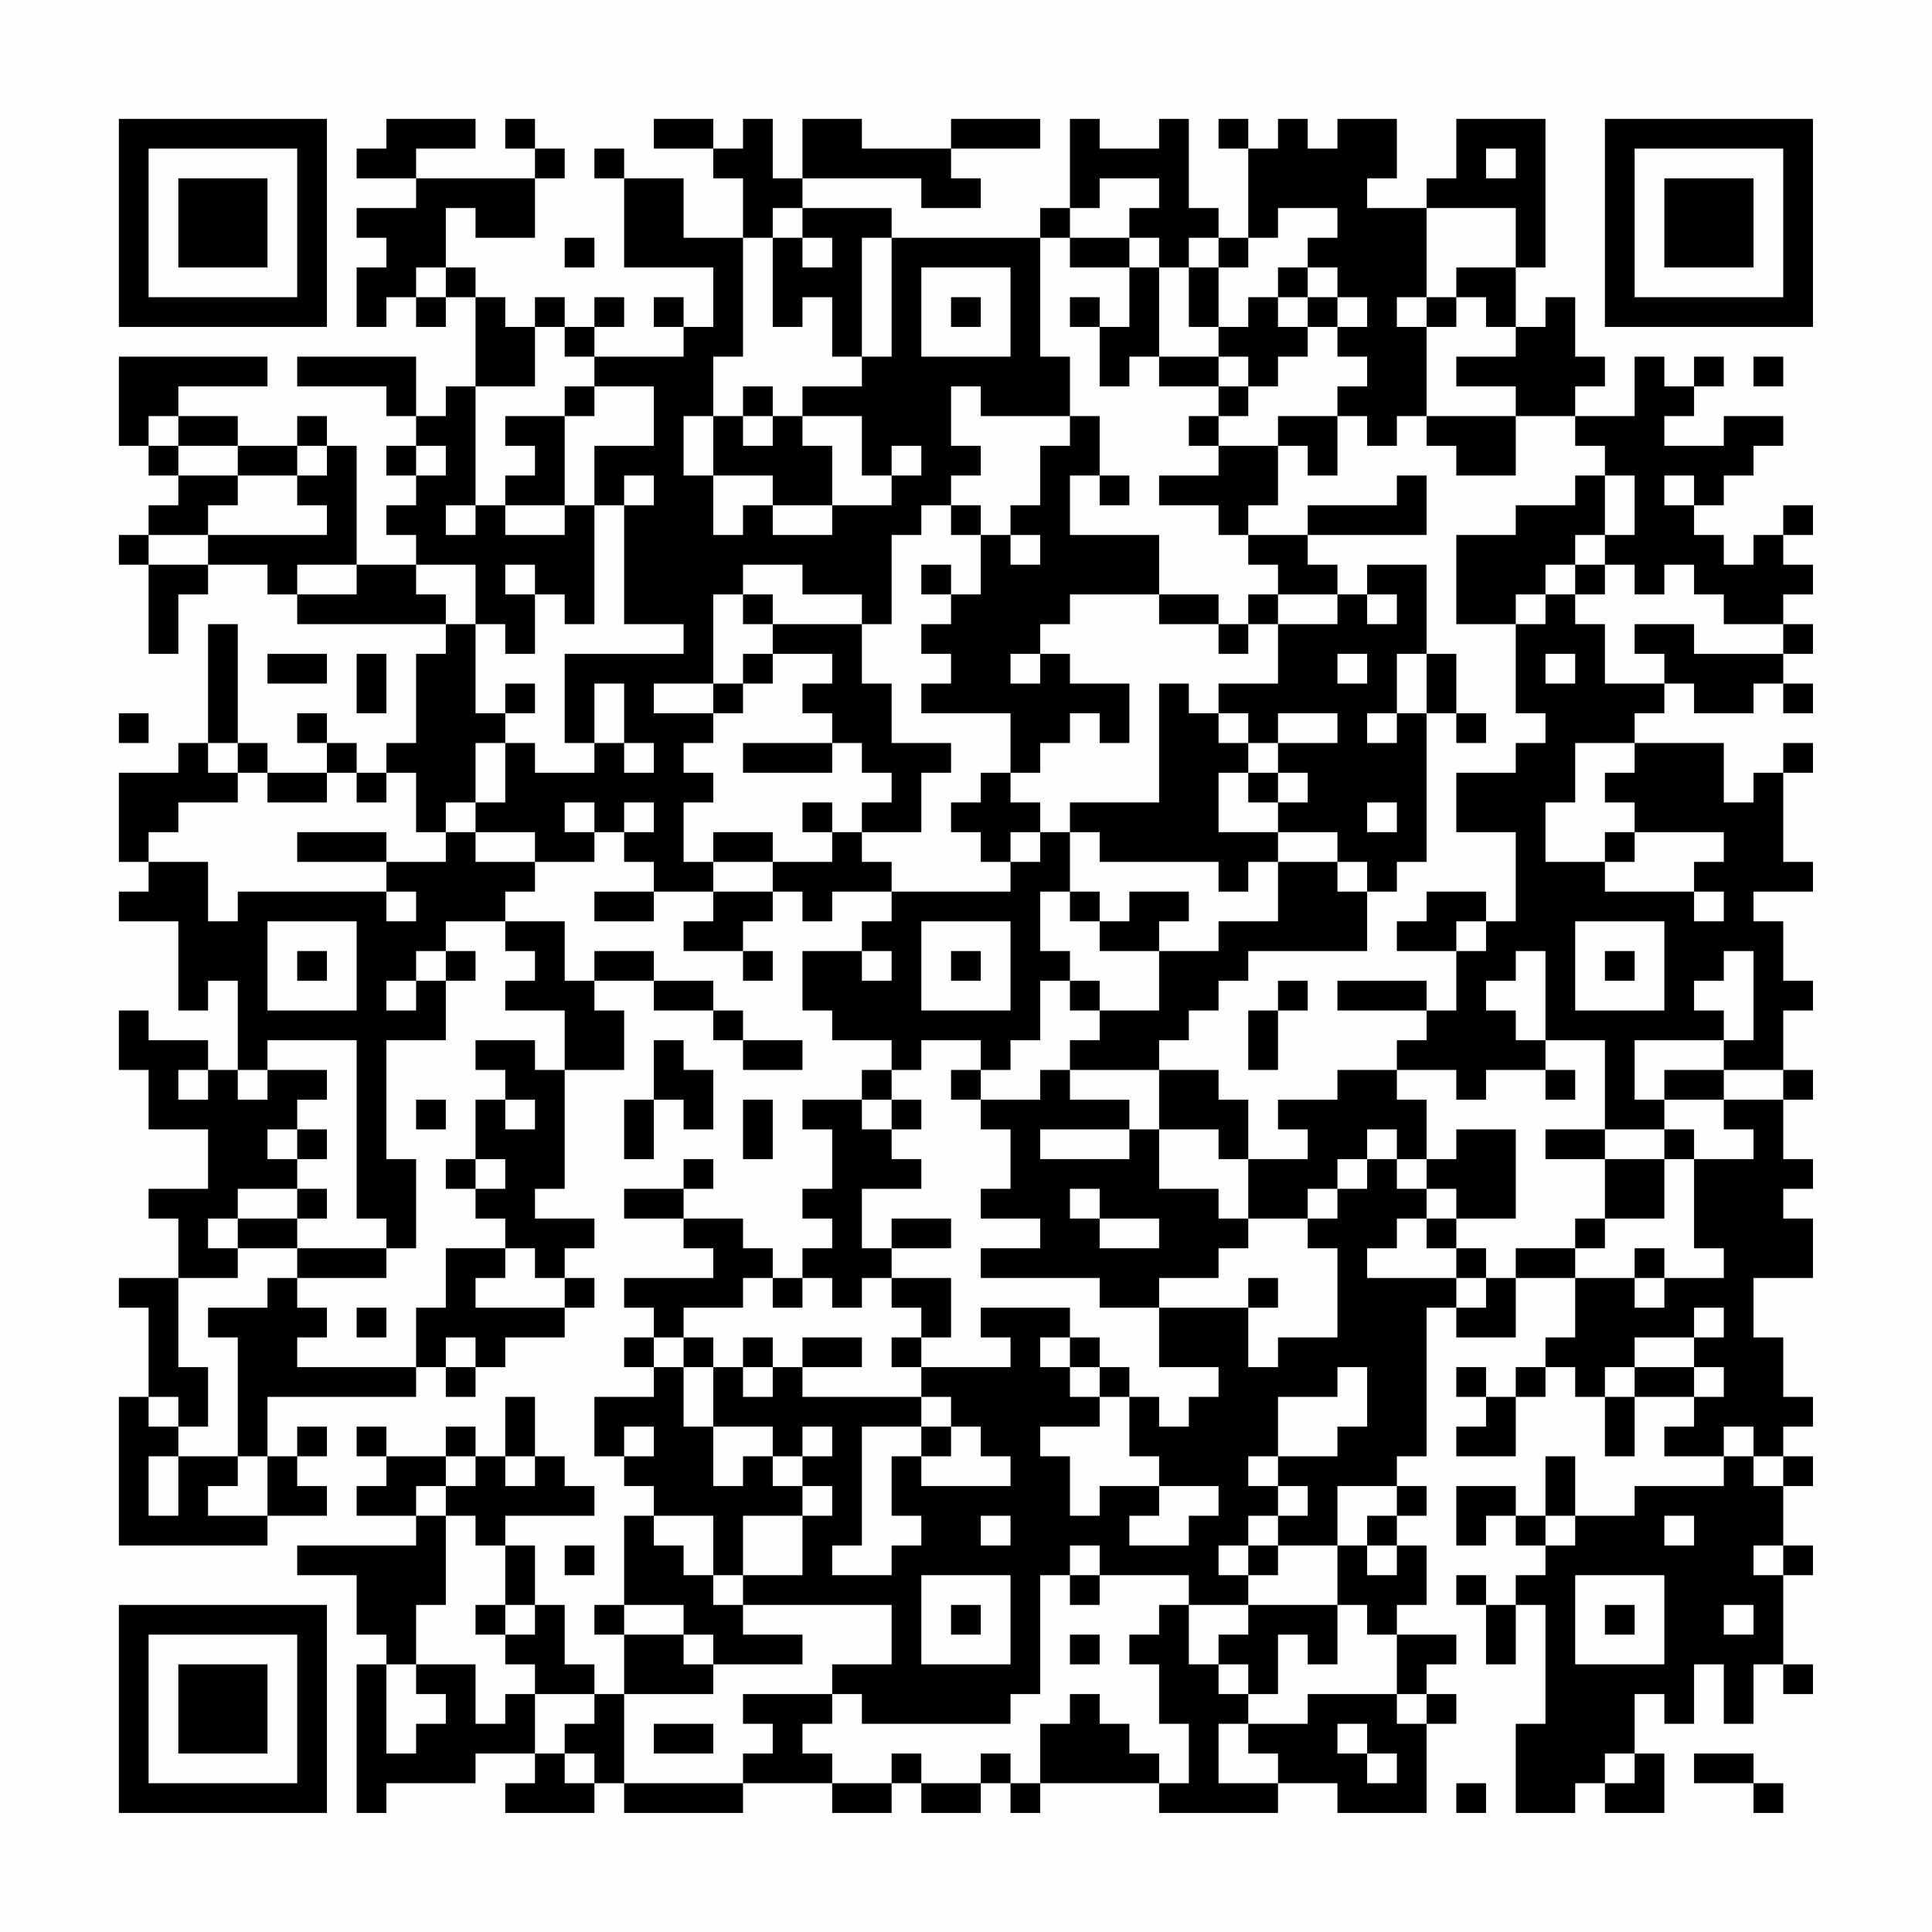 <?xml version="1.0" encoding="UTF-8"?>
<svg xmlns="http://www.w3.org/2000/svg" version="1.1" width="300" height="300" viewBox="0 0 300 300"><rect x="0" y="0" width="300" height="300" fill="#fefefe"/><g transform="scale(4.615)"><g transform="translate(4,4)"><path fill-rule="evenodd" d="M9 0L9 1L8 1L8 2L10 2L10 3L8 3L8 4L9 4L9 5L8 5L8 7L9 7L9 6L10 6L10 7L11 7L11 6L12 6L12 9L11 9L11 10L10 10L10 8L6 8L6 9L9 9L9 10L10 10L10 11L9 11L9 12L10 12L10 13L9 13L9 14L10 14L10 15L8 15L8 11L7 11L7 10L6 10L6 11L4 11L4 10L2 10L2 9L5 9L5 8L0 8L0 11L1 11L1 12L2 12L2 13L1 13L1 14L0 14L0 15L1 15L1 18L2 18L2 16L3 16L3 15L5 15L5 16L6 16L6 17L11 17L11 18L10 18L10 21L9 21L9 22L8 22L8 21L7 21L7 20L6 20L6 21L7 21L7 22L5 22L5 21L4 21L4 17L3 17L3 21L2 21L2 22L0 22L0 25L1 25L1 26L0 26L0 27L2 27L2 30L3 30L3 29L4 29L4 32L3 32L3 31L1 31L1 30L0 30L0 32L1 32L1 34L3 34L3 36L1 36L1 37L2 37L2 39L0 39L0 40L1 40L1 43L0 43L0 48L5 48L5 47L7 47L7 46L6 46L6 45L7 45L7 44L6 44L6 45L5 45L5 43L10 43L10 42L11 42L11 43L12 43L12 42L13 42L13 41L15 41L15 40L16 40L16 39L15 39L15 38L16 38L16 37L14 37L14 36L15 36L15 32L17 32L17 30L16 30L16 29L18 29L18 30L20 30L20 31L21 31L21 32L23 32L23 31L21 31L21 30L20 30L20 29L18 29L18 28L16 28L16 29L15 29L15 27L13 27L13 26L14 26L14 25L16 25L16 24L17 24L17 25L18 25L18 26L16 26L16 27L18 27L18 26L20 26L20 27L19 27L19 28L21 28L21 29L22 29L22 28L21 28L21 27L22 27L22 26L23 26L23 27L24 27L24 26L26 26L26 27L25 27L25 28L23 28L23 30L24 30L24 31L26 31L26 32L25 32L25 33L23 33L23 34L24 34L24 36L23 36L23 37L24 37L24 38L23 38L23 39L22 39L22 38L21 38L21 37L19 37L19 36L20 36L20 35L19 35L19 36L17 36L17 37L19 37L19 38L20 38L20 39L17 39L17 40L18 40L18 41L17 41L17 42L18 42L18 43L16 43L16 45L17 45L17 46L18 46L18 47L17 47L17 50L16 50L16 51L17 51L17 53L16 53L16 52L15 52L15 50L14 50L14 48L13 48L13 47L16 47L16 46L15 46L15 45L14 45L14 43L13 43L13 45L12 45L12 44L11 44L11 45L9 45L9 44L8 44L8 45L9 45L9 46L8 46L8 47L10 47L10 48L6 48L6 49L8 49L8 51L9 51L9 52L8 52L8 57L9 57L9 56L12 56L12 55L14 55L14 56L13 56L13 57L16 57L16 56L17 56L17 57L21 57L21 56L24 56L24 57L26 57L26 56L27 56L27 57L29 57L29 56L30 56L30 57L31 57L31 56L35 56L35 57L39 57L39 56L41 56L41 57L44 57L44 54L45 54L45 53L44 53L44 52L45 52L45 51L43 51L43 50L44 50L44 48L43 48L43 47L44 47L44 46L43 46L43 45L44 45L44 40L45 40L45 41L47 41L47 39L49 39L49 41L48 41L48 42L47 42L47 43L46 43L46 42L45 42L45 43L46 43L46 44L45 44L45 45L47 45L47 43L48 43L48 42L49 42L49 43L50 43L50 45L51 45L51 43L53 43L53 44L52 44L52 45L54 45L54 46L51 46L51 47L49 47L49 45L48 45L48 47L47 47L47 46L45 46L45 48L46 48L46 47L47 47L47 48L48 48L48 49L47 49L47 50L46 50L46 49L45 49L45 50L46 50L46 52L47 52L47 50L48 50L48 54L47 54L47 57L49 57L49 56L50 56L50 57L52 57L52 55L51 55L51 53L52 53L52 54L53 54L53 52L54 52L54 54L55 54L55 52L56 52L56 53L57 53L57 52L56 52L56 49L57 49L57 48L56 48L56 46L57 46L57 45L56 45L56 44L57 44L57 43L56 43L56 41L55 41L55 39L57 39L57 37L56 37L56 36L57 36L57 35L56 35L56 33L57 33L57 32L56 32L56 30L57 30L57 29L56 29L56 27L55 27L55 26L57 26L57 25L56 25L56 22L57 22L57 21L56 21L56 22L55 22L55 23L54 23L54 21L51 21L51 20L52 20L52 19L53 19L53 20L55 20L55 19L56 19L56 20L57 20L57 19L56 19L56 18L57 18L57 17L56 17L56 16L57 16L57 15L56 15L56 14L57 14L57 13L56 13L56 14L55 14L55 15L54 15L54 14L53 14L53 13L54 13L54 12L55 12L55 11L56 11L56 10L54 10L54 11L52 11L52 10L53 10L53 9L54 9L54 8L53 8L53 9L52 9L52 8L51 8L51 10L49 10L49 9L50 9L50 8L49 8L49 6L48 6L48 7L47 7L47 5L48 5L48 0L45 0L45 2L44 2L44 3L42 3L42 2L43 2L43 0L41 0L41 1L40 1L40 0L39 0L39 1L38 1L38 0L37 0L37 1L38 1L38 4L37 4L37 3L36 3L36 0L35 0L35 1L33 1L33 0L32 0L32 3L31 3L31 4L26 4L26 3L23 3L23 2L27 2L27 3L29 3L29 2L28 2L28 1L31 1L31 0L28 0L28 1L25 1L25 0L23 0L23 2L22 2L22 0L21 0L21 1L20 1L20 0L18 0L18 1L20 1L20 2L21 2L21 4L19 4L19 2L17 2L17 1L16 1L16 2L17 2L17 5L20 5L20 7L19 7L19 6L18 6L18 7L19 7L19 8L16 8L16 7L17 7L17 6L16 6L16 7L15 7L15 6L14 6L14 7L13 7L13 6L12 6L12 5L11 5L11 3L12 3L12 4L14 4L14 2L15 2L15 1L14 1L14 0L13 0L13 1L14 1L14 2L10 2L10 1L12 1L12 0ZM46 1L46 2L47 2L47 1ZM33 2L33 3L32 3L32 4L31 4L31 8L32 8L32 10L29 10L29 9L28 9L28 11L29 11L29 12L28 12L28 13L27 13L27 14L26 14L26 17L25 17L25 16L23 16L23 15L21 15L21 16L20 16L20 19L18 19L18 20L20 20L20 21L19 21L19 22L20 22L20 23L19 23L19 25L20 25L20 26L22 26L22 25L24 25L24 24L25 24L25 25L26 25L26 26L30 26L30 25L31 25L31 24L32 24L32 26L31 26L31 28L32 28L32 29L31 29L31 31L30 31L30 32L29 32L29 31L27 31L27 32L26 32L26 33L25 33L25 34L26 34L26 35L27 35L27 36L25 36L25 38L26 38L26 39L25 39L25 40L24 40L24 39L23 39L23 40L22 40L22 39L21 39L21 40L19 40L19 41L18 41L18 42L19 42L19 44L20 44L20 46L21 46L21 45L22 45L22 46L23 46L23 47L21 47L21 49L20 49L20 47L18 47L18 48L19 48L19 49L20 49L20 50L21 50L21 51L23 51L23 52L20 52L20 51L19 51L19 50L17 50L17 51L19 51L19 52L20 52L20 53L17 53L17 56L21 56L21 55L22 55L22 54L21 54L21 53L24 53L24 54L23 54L23 55L24 55L24 56L26 56L26 55L27 55L27 56L29 56L29 55L30 55L30 56L31 56L31 54L32 54L32 53L33 53L33 54L34 54L34 55L35 55L35 56L36 56L36 54L35 54L35 52L34 52L34 51L35 51L35 50L36 50L36 52L37 52L37 53L38 53L38 54L37 54L37 56L39 56L39 55L38 55L38 54L40 54L40 53L43 53L43 54L44 54L44 53L43 53L43 51L42 51L42 50L41 50L41 48L42 48L42 49L43 49L43 48L42 48L42 47L43 47L43 46L41 46L41 48L39 48L39 47L40 47L40 46L39 46L39 45L41 45L41 44L42 44L42 42L41 42L41 43L39 43L39 45L38 45L38 46L39 46L39 47L38 47L38 48L37 48L37 49L38 49L38 50L36 50L36 49L33 49L33 48L32 48L32 49L31 49L31 53L30 53L30 54L25 54L25 53L24 53L24 52L26 52L26 50L21 50L21 49L23 49L23 47L24 47L24 46L23 46L23 45L24 45L24 44L23 44L23 45L22 45L22 44L20 44L20 42L21 42L21 43L22 43L22 42L23 42L23 43L27 43L27 44L25 44L25 48L24 48L24 49L26 49L26 48L27 48L27 47L26 47L26 45L27 45L27 46L30 46L30 45L29 45L29 44L28 44L28 43L27 43L27 42L30 42L30 41L29 41L29 40L32 40L32 41L31 41L31 42L32 42L32 43L33 43L33 44L31 44L31 45L32 45L32 47L33 47L33 46L35 46L35 47L34 47L34 48L36 48L36 47L37 47L37 46L35 46L35 45L34 45L34 43L35 43L35 44L36 44L36 43L37 43L37 42L35 42L35 40L38 40L38 42L39 42L39 41L41 41L41 38L40 38L40 37L41 37L41 36L42 36L42 35L43 35L43 36L44 36L44 37L43 37L43 38L42 38L42 39L45 39L45 40L46 40L46 39L47 39L47 38L49 38L49 39L51 39L51 40L52 40L52 39L54 39L54 38L53 38L53 35L55 35L55 34L54 34L54 33L56 33L56 32L54 32L54 31L55 31L55 28L54 28L54 29L53 29L53 30L54 30L54 31L51 31L51 33L52 33L52 34L50 34L50 31L48 31L48 28L47 28L47 29L46 29L46 30L47 30L47 31L48 31L48 32L46 32L46 33L45 33L45 32L43 32L43 31L44 31L44 30L45 30L45 28L46 28L46 27L47 27L47 24L45 24L45 22L47 22L47 21L48 21L48 20L47 20L47 17L48 17L48 16L49 16L49 17L50 17L50 19L52 19L52 18L51 18L51 17L53 17L53 18L56 18L56 17L54 17L54 16L53 16L53 15L52 15L52 16L51 16L51 15L50 15L50 14L51 14L51 12L50 12L50 11L49 11L49 10L47 10L47 9L45 9L45 8L47 8L47 7L46 7L46 6L45 6L45 5L47 5L47 3L44 3L44 6L43 6L43 7L44 7L44 10L43 10L43 11L42 11L42 10L41 10L41 9L42 9L42 8L41 8L41 7L42 7L42 6L41 6L41 5L40 5L40 4L41 4L41 3L39 3L39 4L38 4L38 5L37 5L37 4L36 4L36 5L35 5L35 4L34 4L34 3L35 3L35 2ZM22 3L22 4L21 4L21 8L20 8L20 10L19 10L19 12L20 12L20 14L21 14L21 13L22 13L22 14L24 14L24 13L26 13L26 12L27 12L27 11L26 11L26 12L25 12L25 10L23 10L23 9L25 9L25 8L26 8L26 4L25 4L25 8L24 8L24 6L23 6L23 7L22 7L22 4L23 4L23 5L24 5L24 4L23 4L23 3ZM15 4L15 5L16 5L16 4ZM32 4L32 5L34 5L34 7L33 7L33 6L32 6L32 7L33 7L33 9L34 9L34 8L35 8L35 9L37 9L37 10L36 10L36 11L37 11L37 12L35 12L35 13L37 13L37 14L38 14L38 15L39 15L39 16L38 16L38 17L37 17L37 16L35 16L35 14L32 14L32 12L33 12L33 13L34 13L34 12L33 12L33 10L32 10L32 11L31 11L31 13L30 13L30 14L29 14L29 13L28 13L28 14L29 14L29 16L28 16L28 15L27 15L27 16L28 16L28 17L27 17L27 18L28 18L28 19L27 19L27 20L30 20L30 22L29 22L29 23L28 23L28 24L29 24L29 25L30 25L30 24L31 24L31 23L30 23L30 22L31 22L31 21L32 21L32 20L33 20L33 21L34 21L34 19L32 19L32 18L31 18L31 17L32 17L32 16L35 16L35 17L37 17L37 18L38 18L38 17L39 17L39 19L37 19L37 20L36 20L36 19L35 19L35 23L32 23L32 24L33 24L33 25L37 25L37 26L38 26L38 25L39 25L39 27L37 27L37 28L35 28L35 27L36 27L36 26L34 26L34 27L33 27L33 26L32 26L32 27L33 27L33 28L35 28L35 30L33 30L33 29L32 29L32 30L33 30L33 31L32 31L32 32L31 32L31 33L29 33L29 32L28 32L28 33L29 33L29 34L30 34L30 36L29 36L29 37L31 37L31 38L29 38L29 39L33 39L33 40L35 40L35 39L37 39L37 38L38 38L38 37L40 37L40 36L41 36L41 35L42 35L42 34L43 34L43 35L44 35L44 36L45 36L45 37L44 37L44 38L45 38L45 39L46 39L46 38L45 38L45 37L47 37L47 34L45 34L45 35L44 35L44 33L43 33L43 32L41 32L41 33L39 33L39 34L40 34L40 35L38 35L38 33L37 33L37 32L35 32L35 31L36 31L36 30L37 30L37 29L38 29L38 28L42 28L42 26L43 26L43 25L44 25L44 20L45 20L45 21L46 21L46 20L45 20L45 18L44 18L44 15L42 15L42 16L41 16L41 15L40 15L40 14L44 14L44 12L43 12L43 13L40 13L40 14L38 14L38 13L39 13L39 11L40 11L40 12L41 12L41 10L39 10L39 11L37 11L37 10L38 10L38 9L39 9L39 8L40 8L40 7L41 7L41 6L40 6L40 5L39 5L39 6L38 6L38 7L37 7L37 5L36 5L36 7L37 7L37 8L35 8L35 5L34 5L34 4ZM10 5L10 6L11 6L11 5ZM27 5L27 8L30 8L30 5ZM28 6L28 7L29 7L29 6ZM39 6L39 7L40 7L40 6ZM44 6L44 7L45 7L45 6ZM14 7L14 9L12 9L12 13L11 13L11 14L12 14L12 13L13 13L13 14L15 14L15 13L16 13L16 17L15 17L15 16L14 16L14 15L13 15L13 16L14 16L14 18L13 18L13 17L12 17L12 15L10 15L10 16L11 16L11 17L12 17L12 20L13 20L13 21L12 21L12 23L11 23L11 24L10 24L10 22L9 22L9 23L8 23L8 22L7 22L7 23L5 23L5 22L4 22L4 21L3 21L3 22L4 22L4 23L2 23L2 24L1 24L1 25L3 25L3 27L4 27L4 26L9 26L9 27L10 27L10 26L9 26L9 25L11 25L11 24L12 24L12 25L14 25L14 24L12 24L12 23L13 23L13 21L14 21L14 22L16 22L16 21L17 21L17 22L18 22L18 21L17 21L17 19L16 19L16 21L15 21L15 18L19 18L19 17L17 17L17 13L18 13L18 12L17 12L17 13L16 13L16 11L18 11L18 9L16 9L16 8L15 8L15 7ZM37 8L37 9L38 9L38 8ZM55 8L55 9L56 9L56 8ZM15 9L15 10L13 10L13 11L14 11L14 12L13 12L13 13L15 13L15 10L16 10L16 9ZM21 9L21 10L20 10L20 12L22 12L22 13L24 13L24 11L23 11L23 10L22 10L22 9ZM1 10L1 11L2 11L2 12L4 12L4 13L3 13L3 14L1 14L1 15L3 15L3 14L7 14L7 13L6 13L6 12L7 12L7 11L6 11L6 12L4 12L4 11L2 11L2 10ZM21 10L21 11L22 11L22 10ZM44 10L44 11L45 11L45 12L47 12L47 10ZM10 11L10 12L11 12L11 11ZM49 12L49 13L47 13L47 14L45 14L45 17L47 17L47 16L48 16L48 15L49 15L49 16L50 16L50 15L49 15L49 14L50 14L50 12ZM52 12L52 13L53 13L53 12ZM30 14L30 15L31 15L31 14ZM6 15L6 16L8 16L8 15ZM21 16L21 17L22 17L22 18L21 18L21 19L20 19L20 20L21 20L21 19L22 19L22 18L24 18L24 19L23 19L23 20L24 20L24 21L21 21L21 22L24 22L24 21L25 21L25 22L26 22L26 23L25 23L25 24L27 24L27 22L28 22L28 21L26 21L26 19L25 19L25 17L22 17L22 16ZM39 16L39 17L41 17L41 16ZM42 16L42 17L43 17L43 16ZM5 18L5 19L7 19L7 18ZM8 18L8 20L9 20L9 18ZM30 18L30 19L31 19L31 18ZM41 18L41 19L42 19L42 18ZM43 18L43 20L42 20L42 21L43 21L43 20L44 20L44 18ZM48 18L48 19L49 19L49 18ZM13 19L13 20L14 20L14 19ZM0 20L0 21L1 21L1 20ZM37 20L37 21L38 21L38 22L37 22L37 24L39 24L39 25L41 25L41 26L42 26L42 25L41 25L41 24L39 24L39 23L40 23L40 22L39 22L39 21L41 21L41 20L39 20L39 21L38 21L38 20ZM49 21L49 23L48 23L48 25L50 25L50 26L53 26L53 27L54 27L54 26L53 26L53 25L54 25L54 24L51 24L51 23L50 23L50 22L51 22L51 21ZM38 22L38 23L39 23L39 22ZM15 23L15 24L16 24L16 23ZM17 23L17 24L18 24L18 23ZM23 23L23 24L24 24L24 23ZM42 23L42 24L43 24L43 23ZM6 24L6 25L9 25L9 24ZM20 24L20 25L22 25L22 24ZM50 24L50 25L51 25L51 24ZM44 26L44 27L43 27L43 28L45 28L45 27L46 27L46 26ZM5 27L5 30L8 30L8 27ZM11 27L11 28L10 28L10 29L9 29L9 30L10 30L10 29L11 29L11 31L9 31L9 35L10 35L10 38L9 38L9 37L8 37L8 31L5 31L5 32L4 32L4 33L5 33L5 32L7 32L7 33L6 33L6 34L5 34L5 35L6 35L6 36L4 36L4 37L3 37L3 38L4 38L4 39L2 39L2 42L3 42L3 44L2 44L2 43L1 43L1 44L2 44L2 45L1 45L1 47L2 47L2 45L4 45L4 46L3 46L3 47L5 47L5 45L4 45L4 41L3 41L3 40L5 40L5 39L6 39L6 40L7 40L7 41L6 41L6 42L10 42L10 40L11 40L11 38L13 38L13 39L12 39L12 40L15 40L15 39L14 39L14 38L13 38L13 37L12 37L12 36L13 36L13 35L12 35L12 33L13 33L13 34L14 34L14 33L13 33L13 32L12 32L12 31L14 31L14 32L15 32L15 30L13 30L13 29L14 29L14 28L13 28L13 27ZM27 27L27 30L30 30L30 27ZM49 27L49 30L52 30L52 27ZM6 28L6 29L7 29L7 28ZM11 28L11 29L12 29L12 28ZM25 28L25 29L26 29L26 28ZM28 28L28 29L29 29L29 28ZM50 28L50 29L51 29L51 28ZM39 29L39 30L38 30L38 32L39 32L39 30L40 30L40 29ZM41 29L41 30L44 30L44 29ZM18 31L18 33L17 33L17 35L18 35L18 33L19 33L19 34L20 34L20 32L19 32L19 31ZM2 32L2 33L3 33L3 32ZM32 32L32 33L34 33L34 34L31 34L31 35L34 35L34 34L35 34L35 36L37 36L37 37L38 37L38 35L37 35L37 34L35 34L35 32ZM48 32L48 33L49 33L49 32ZM52 32L52 33L54 33L54 32ZM10 33L10 34L11 34L11 33ZM21 33L21 35L22 35L22 33ZM26 33L26 34L27 34L27 33ZM6 34L6 35L7 35L7 34ZM48 34L48 35L50 35L50 37L49 37L49 38L50 38L50 37L52 37L52 35L53 35L53 34L52 34L52 35L50 35L50 34ZM11 35L11 36L12 36L12 35ZM6 36L6 37L4 37L4 38L6 38L6 39L9 39L9 38L6 38L6 37L7 37L7 36ZM32 36L32 37L33 37L33 38L35 38L35 37L33 37L33 36ZM26 37L26 38L28 38L28 37ZM51 38L51 39L52 39L52 38ZM26 39L26 40L27 40L27 41L26 41L26 42L27 42L27 41L28 41L28 39ZM38 39L38 40L39 40L39 39ZM8 40L8 41L9 41L9 40ZM53 40L53 41L51 41L51 42L50 42L50 43L51 43L51 42L53 42L53 43L54 43L54 42L53 42L53 41L54 41L54 40ZM11 41L11 42L12 42L12 41ZM19 41L19 42L20 42L20 41ZM21 41L21 42L22 42L22 41ZM23 41L23 42L25 42L25 41ZM32 41L32 42L33 42L33 43L34 43L34 42L33 42L33 41ZM17 44L17 45L18 45L18 44ZM27 44L27 45L28 45L28 44ZM54 44L54 45L55 45L55 46L56 46L56 45L55 45L55 44ZM11 45L11 46L10 46L10 47L11 47L11 50L10 50L10 52L9 52L9 55L10 55L10 54L11 54L11 53L10 53L10 52L12 52L12 54L13 54L13 53L14 53L14 55L15 55L15 56L16 56L16 55L15 55L15 54L16 54L16 53L14 53L14 52L13 52L13 51L14 51L14 50L13 50L13 48L12 48L12 47L11 47L11 46L12 46L12 45ZM13 45L13 46L14 46L14 45ZM29 47L29 48L30 48L30 47ZM48 47L48 48L49 48L49 47ZM52 47L52 48L53 48L53 47ZM15 48L15 49L16 49L16 48ZM38 48L38 49L39 49L39 48ZM55 48L55 49L56 49L56 48ZM27 49L27 52L30 52L30 49ZM32 49L32 50L33 50L33 49ZM49 49L49 52L52 52L52 49ZM12 50L12 51L13 51L13 50ZM28 50L28 51L29 51L29 50ZM38 50L38 51L37 51L37 52L38 52L38 53L39 53L39 51L40 51L40 52L41 52L41 50ZM50 50L50 51L51 51L51 50ZM54 50L54 51L55 51L55 50ZM32 51L32 52L33 52L33 51ZM18 54L18 55L20 55L20 54ZM41 54L41 55L42 55L42 56L43 56L43 55L42 55L42 54ZM50 55L50 56L51 56L51 55ZM53 55L53 56L55 56L55 57L56 57L56 56L55 56L55 55ZM45 56L45 57L46 57L46 56ZM0 0L0 7L7 7L7 0ZM1 1L1 6L6 6L6 1ZM2 2L2 5L5 5L5 2ZM50 0L50 7L57 7L57 0ZM51 1L51 6L56 6L56 1ZM52 2L52 5L55 5L55 2ZM0 50L0 57L7 57L7 50ZM1 51L1 56L6 56L6 51ZM2 52L2 55L5 55L5 52Z" fill="#000000"/></g></g></svg>
